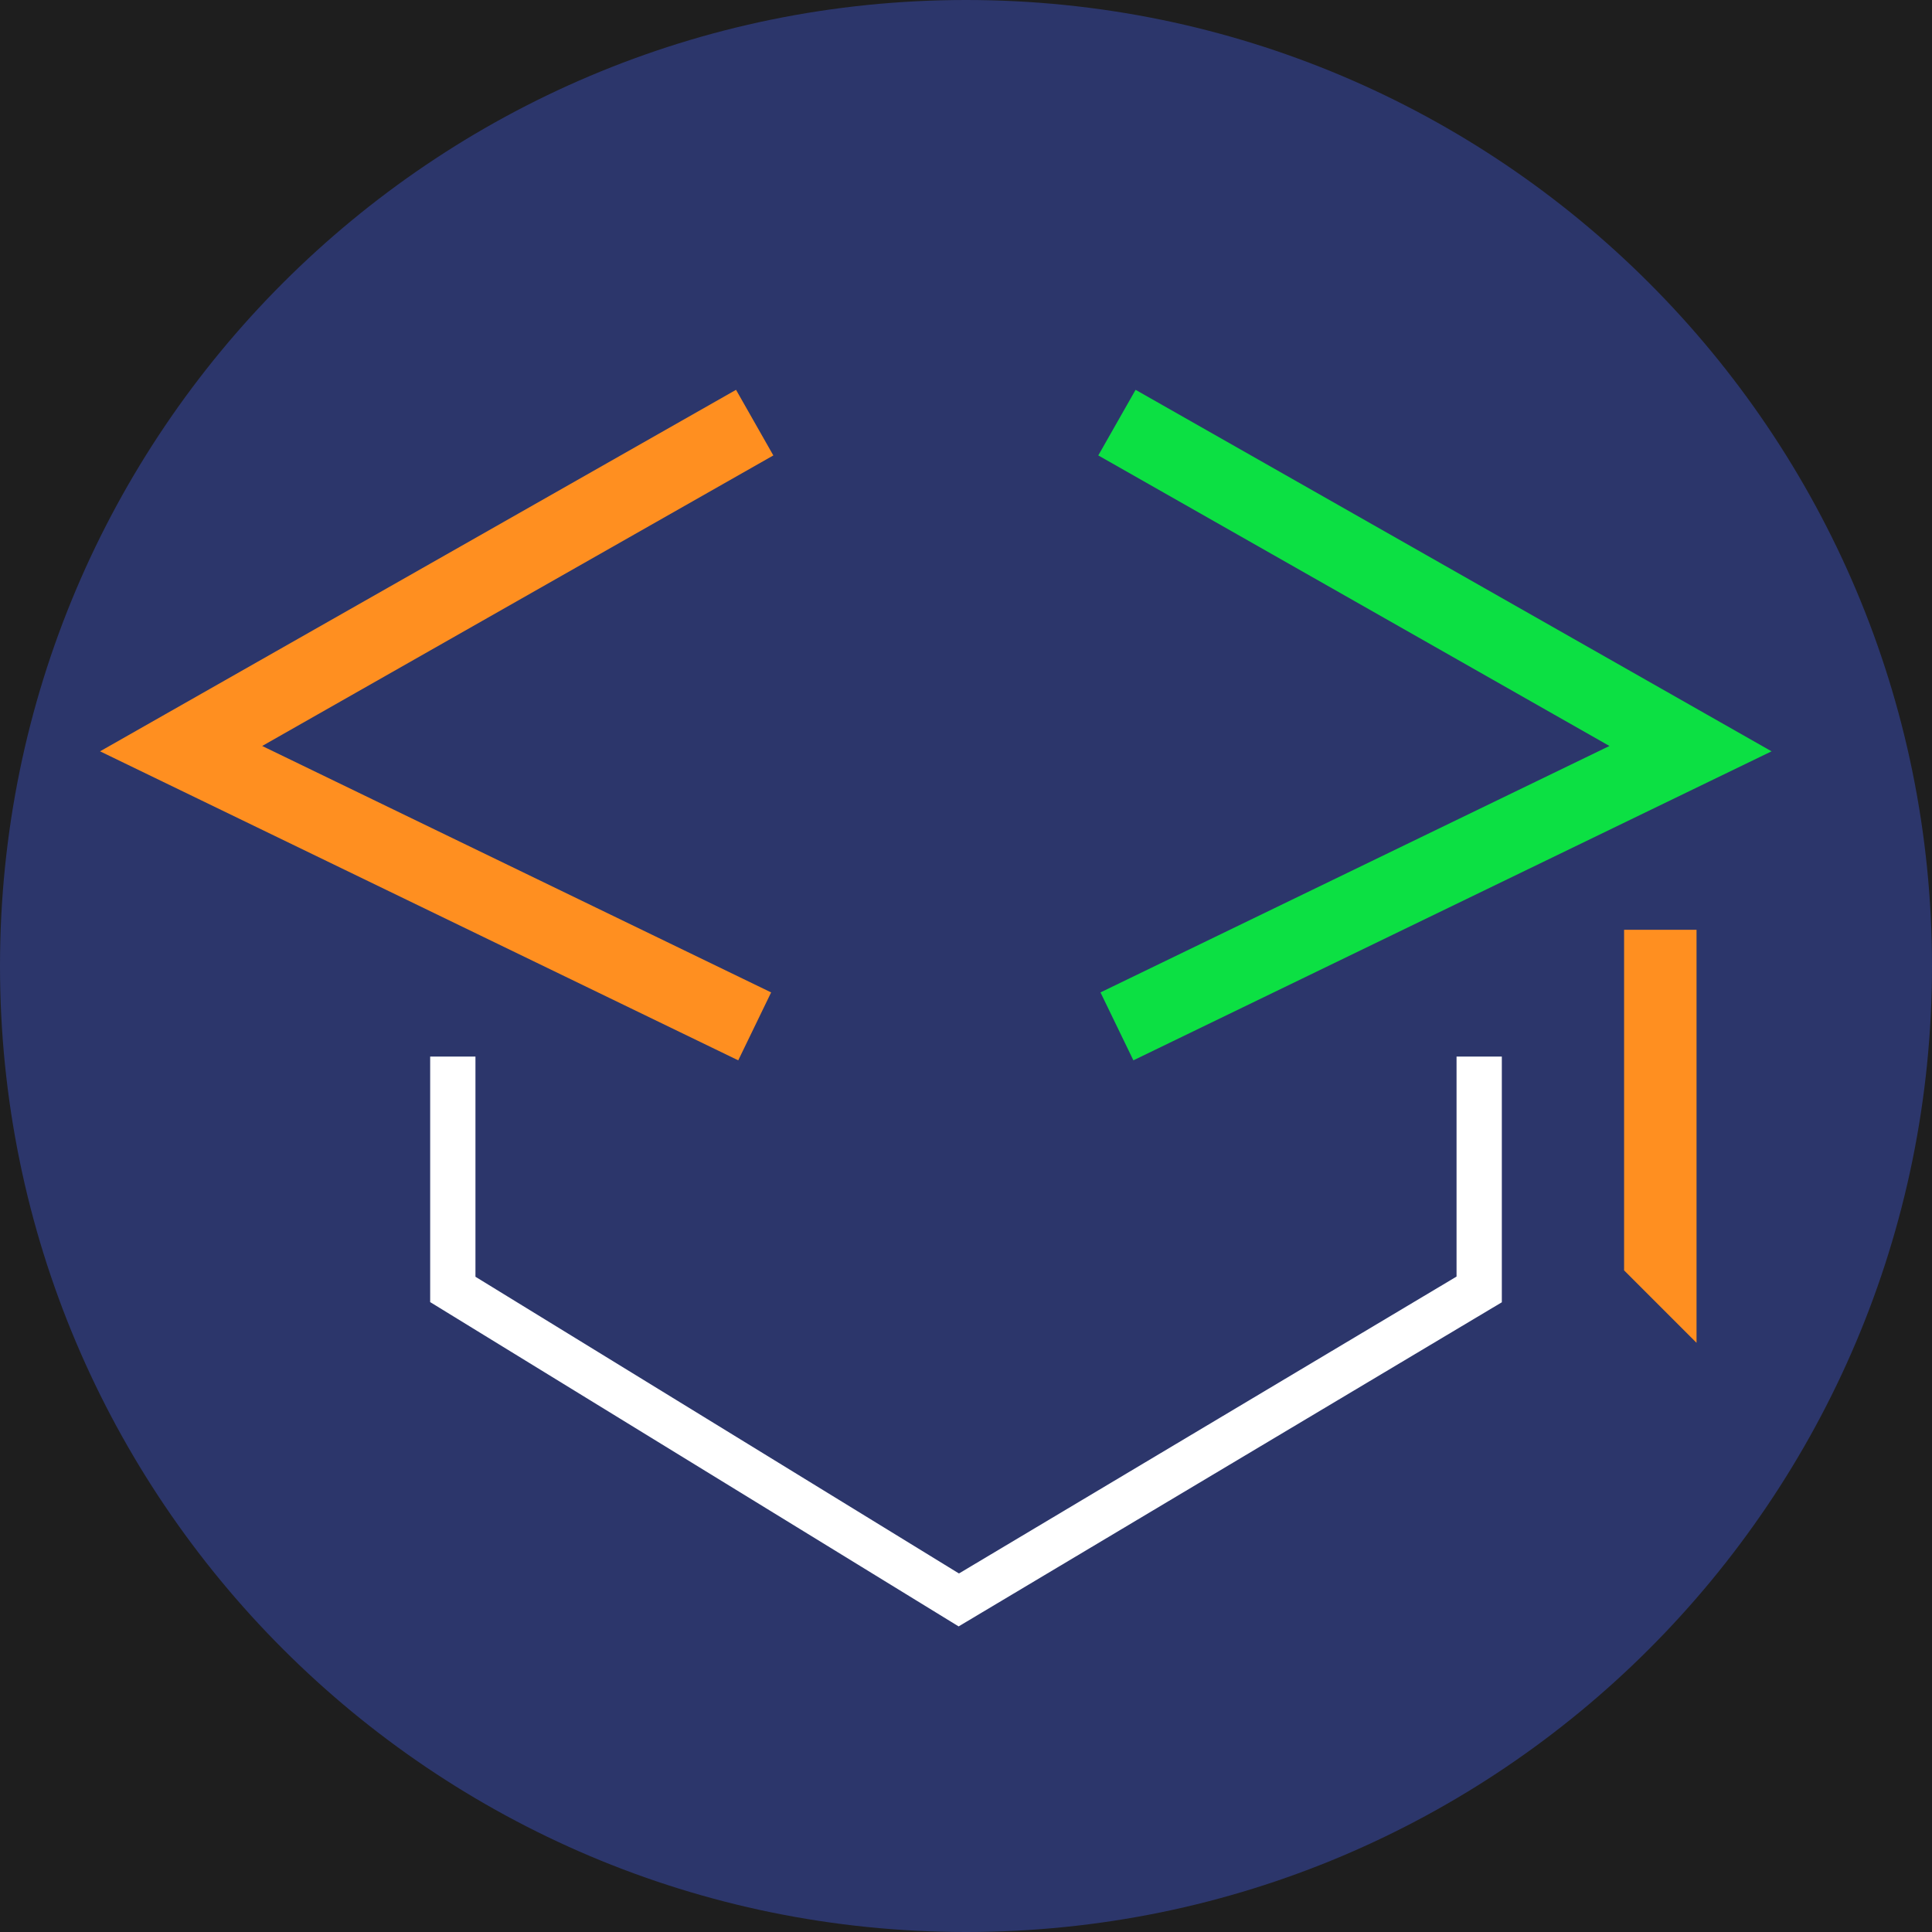 <svg width="64" height="64" viewBox="0 0 64 64" fill="none" xmlns="http://www.w3.org/2000/svg">
<rect width="64" height="64" fill="#1E1E1E"/>
<path d="M0 32C0 14.327 14.327 0 32 0V0C49.673 0 64 14.327 64 32V32C64 49.673 49.673 64 32 64V64C14.327 64 0 49.673 0 32V32Z" fill="#2C366B"/>
<path d="M25 14L6 24.8L25 34" stroke="#FF8F20" stroke-width="2.5"/>
<path d="M37 14L56 24.8L37 34" stroke="#0CE043" stroke-width="2.5"/>
<path d="M15 35V42.714L31.761 53L49 42.714V35" stroke="white" stroke-width="1.5"/>
<path d="M54 42V31H56V44L54 42Z" fill="#FF8F20" stroke="#FF8F20" stroke-width="0.4"/>
</svg>
